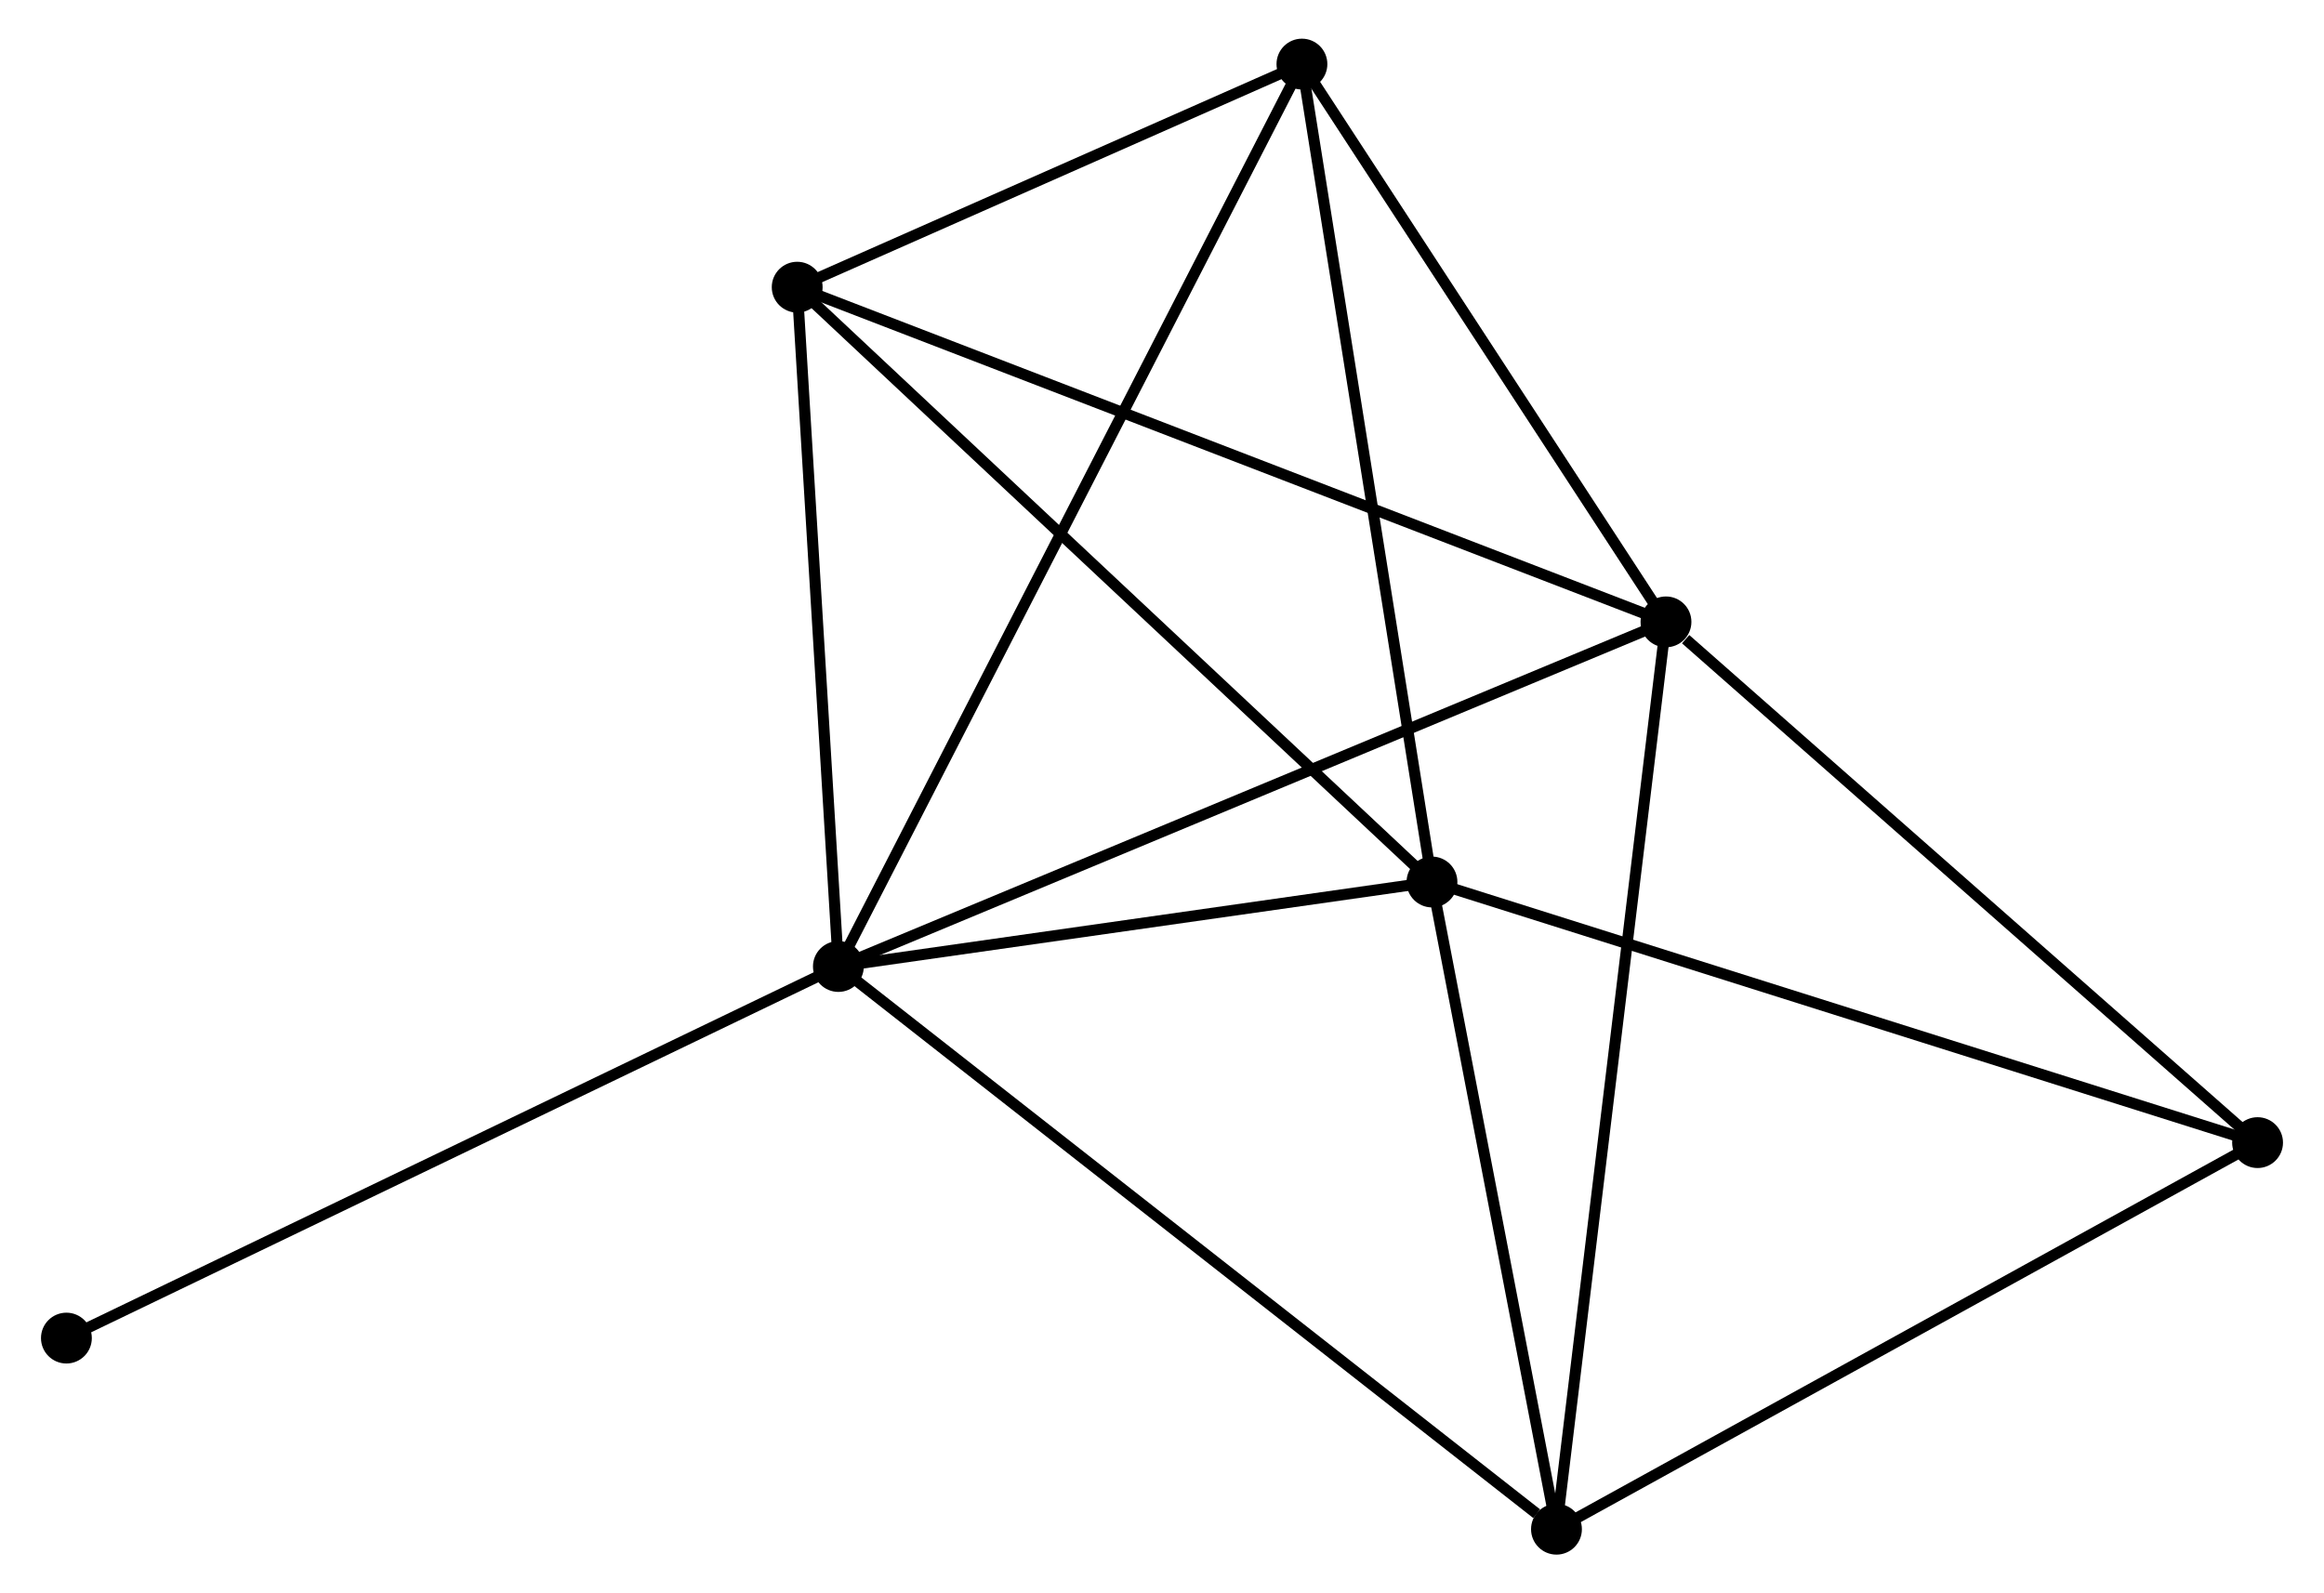 <?xml version="1.0" encoding="UTF-8" standalone="no"?>
<!DOCTYPE svg PUBLIC "-//W3C//DTD SVG 1.1//EN"
 "http://www.w3.org/Graphics/SVG/1.1/DTD/svg11.dtd">
<!-- Generated by graphviz version 2.36.0 (20140111.2315)
 -->
<!-- Title: %3 Pages: 1 -->
<svg width="210pt" height="144pt"
 viewBox="0.00 0.00 209.86 144.19" xmlns="http://www.w3.org/2000/svg" xmlns:xlink="http://www.w3.org/1999/xlink">
<g id="graph0" class="graph" transform="scale(1 1) rotate(0) translate(4 140.193)">
<title>%3</title>
<!-- 0 -->
<g id="node1" class="node"><title>0</title>
<ellipse fill="black" stroke="black" cx="71.65" cy="-52.725" rx="1.8" ry="1.8"/>
</g>
<!-- 1 -->
<g id="node2" class="node"><title>1</title>
<ellipse fill="black" stroke="black" cx="146.531" cy="-83.913" rx="1.8" ry="1.8"/>
</g>
<!-- 0&#45;&#45;1 -->
<g id="edge1" class="edge"><title>0&#45;&#45;1</title>
<path fill="none" stroke="black" d="M73.501,-53.496C83.861,-57.811 134.554,-78.924 144.744,-83.169"/>
</g>
<!-- 2 -->
<g id="node3" class="node"><title>2</title>
<ellipse fill="black" stroke="black" cx="125.357" cy="-60.373" rx="1.8" ry="1.8"/>
</g>
<!-- 0&#45;&#45;2 -->
<g id="edge2" class="edge"><title>0&#45;&#45;2</title>
<path fill="none" stroke="black" d="M73.437,-52.98C81.591,-54.141 115.227,-58.931 123.508,-60.11"/>
</g>
<!-- 3 -->
<g id="node4" class="node"><title>3</title>
<ellipse fill="black" stroke="black" cx="67.922" cy="-114.203" rx="1.8" ry="1.8"/>
</g>
<!-- 0&#45;&#45;3 -->
<g id="edge3" class="edge"><title>0&#45;&#45;3</title>
<path fill="none" stroke="black" d="M71.526,-54.771C70.96,-64.105 68.626,-102.607 68.051,-112.087"/>
</g>
<!-- 4 -->
<g id="node5" class="node"><title>4</title>
<ellipse fill="black" stroke="black" cx="136.622" cy="-1.8" rx="1.8" ry="1.8"/>
</g>
<!-- 0&#45;&#45;4 -->
<g id="edge4" class="edge"><title>0&#45;&#45;4</title>
<path fill="none" stroke="black" d="M73.256,-51.467C82.167,-44.482 125.468,-10.543 134.833,-3.202"/>
</g>
<!-- 5 -->
<g id="node6" class="node"><title>5</title>
<ellipse fill="black" stroke="black" cx="113.591" cy="-134.393" rx="1.8" ry="1.8"/>
</g>
<!-- 0&#45;&#45;5 -->
<g id="edge5" class="edge"><title>0&#45;&#45;5</title>
<path fill="none" stroke="black" d="M72.526,-54.431C77.984,-65.059 107.276,-122.095 112.72,-132.696"/>
</g>
<!-- 7 -->
<g id="node7" class="node"><title>7</title>
<ellipse fill="black" stroke="black" cx="1.8" cy="-19.096" rx="1.8" ry="1.8"/>
</g>
<!-- 0&#45;&#45;7 -->
<g id="edge6" class="edge"><title>0&#45;&#45;7</title>
<path fill="none" stroke="black" d="M69.924,-51.894C60.344,-47.282 13.791,-24.869 3.723,-20.022"/>
</g>
<!-- 1&#45;&#45;3 -->
<g id="edge7" class="edge"><title>1&#45;&#45;3</title>
<path fill="none" stroke="black" d="M144.588,-84.662C133.712,-88.852 80.495,-109.359 69.798,-113.481"/>
</g>
<!-- 1&#45;&#45;4 -->
<g id="edge8" class="edge"><title>1&#45;&#45;4</title>
<path fill="none" stroke="black" d="M146.286,-81.883C144.915,-70.522 138.207,-14.933 136.858,-3.759"/>
</g>
<!-- 1&#45;&#45;5 -->
<g id="edge9" class="edge"><title>1&#45;&#45;5</title>
<path fill="none" stroke="black" d="M145.435,-85.592C140.434,-93.256 119.804,-124.871 114.725,-132.655"/>
</g>
<!-- 6 -->
<g id="node8" class="node"><title>6</title>
<ellipse fill="black" stroke="black" cx="200.058" cy="-36.786" rx="1.8" ry="1.8"/>
</g>
<!-- 1&#45;&#45;6 -->
<g id="edge10" class="edge"><title>1&#45;&#45;6</title>
<path fill="none" stroke="black" d="M148.312,-82.345C156.584,-75.062 191.167,-44.614 198.633,-38.041"/>
</g>
<!-- 2&#45;&#45;3 -->
<g id="edge11" class="edge"><title>2&#45;&#45;3</title>
<path fill="none" stroke="black" d="M123.937,-61.704C116.06,-69.087 77.782,-104.962 69.503,-112.722"/>
</g>
<!-- 2&#45;&#45;4 -->
<g id="edge12" class="edge"><title>2&#45;&#45;4</title>
<path fill="none" stroke="black" d="M125.732,-58.425C127.442,-49.532 134.497,-12.848 136.234,-3.816"/>
</g>
<!-- 2&#45;&#45;5 -->
<g id="edge13" class="edge"><title>2&#45;&#45;5</title>
<path fill="none" stroke="black" d="M125.066,-62.203C123.452,-72.355 115.611,-121.686 113.915,-132.355"/>
</g>
<!-- 2&#45;&#45;6 -->
<g id="edge14" class="edge"><title>2&#45;&#45;6</title>
<path fill="none" stroke="black" d="M127.204,-59.79C137.539,-56.527 188.11,-40.559 198.276,-37.349"/>
</g>
<!-- 3&#45;&#45;5 -->
<g id="edge15" class="edge"><title>3&#45;&#45;5</title>
<path fill="none" stroke="black" d="M69.885,-115.071C77.397,-118.392 104.276,-130.275 111.687,-133.551"/>
</g>
<!-- 4&#45;&#45;6 -->
<g id="edge16" class="edge"><title>4&#45;&#45;6</title>
<path fill="none" stroke="black" d="M138.452,-2.809C147.715,-7.918 189.345,-30.878 198.341,-35.839"/>
</g>
</g>
</svg>
